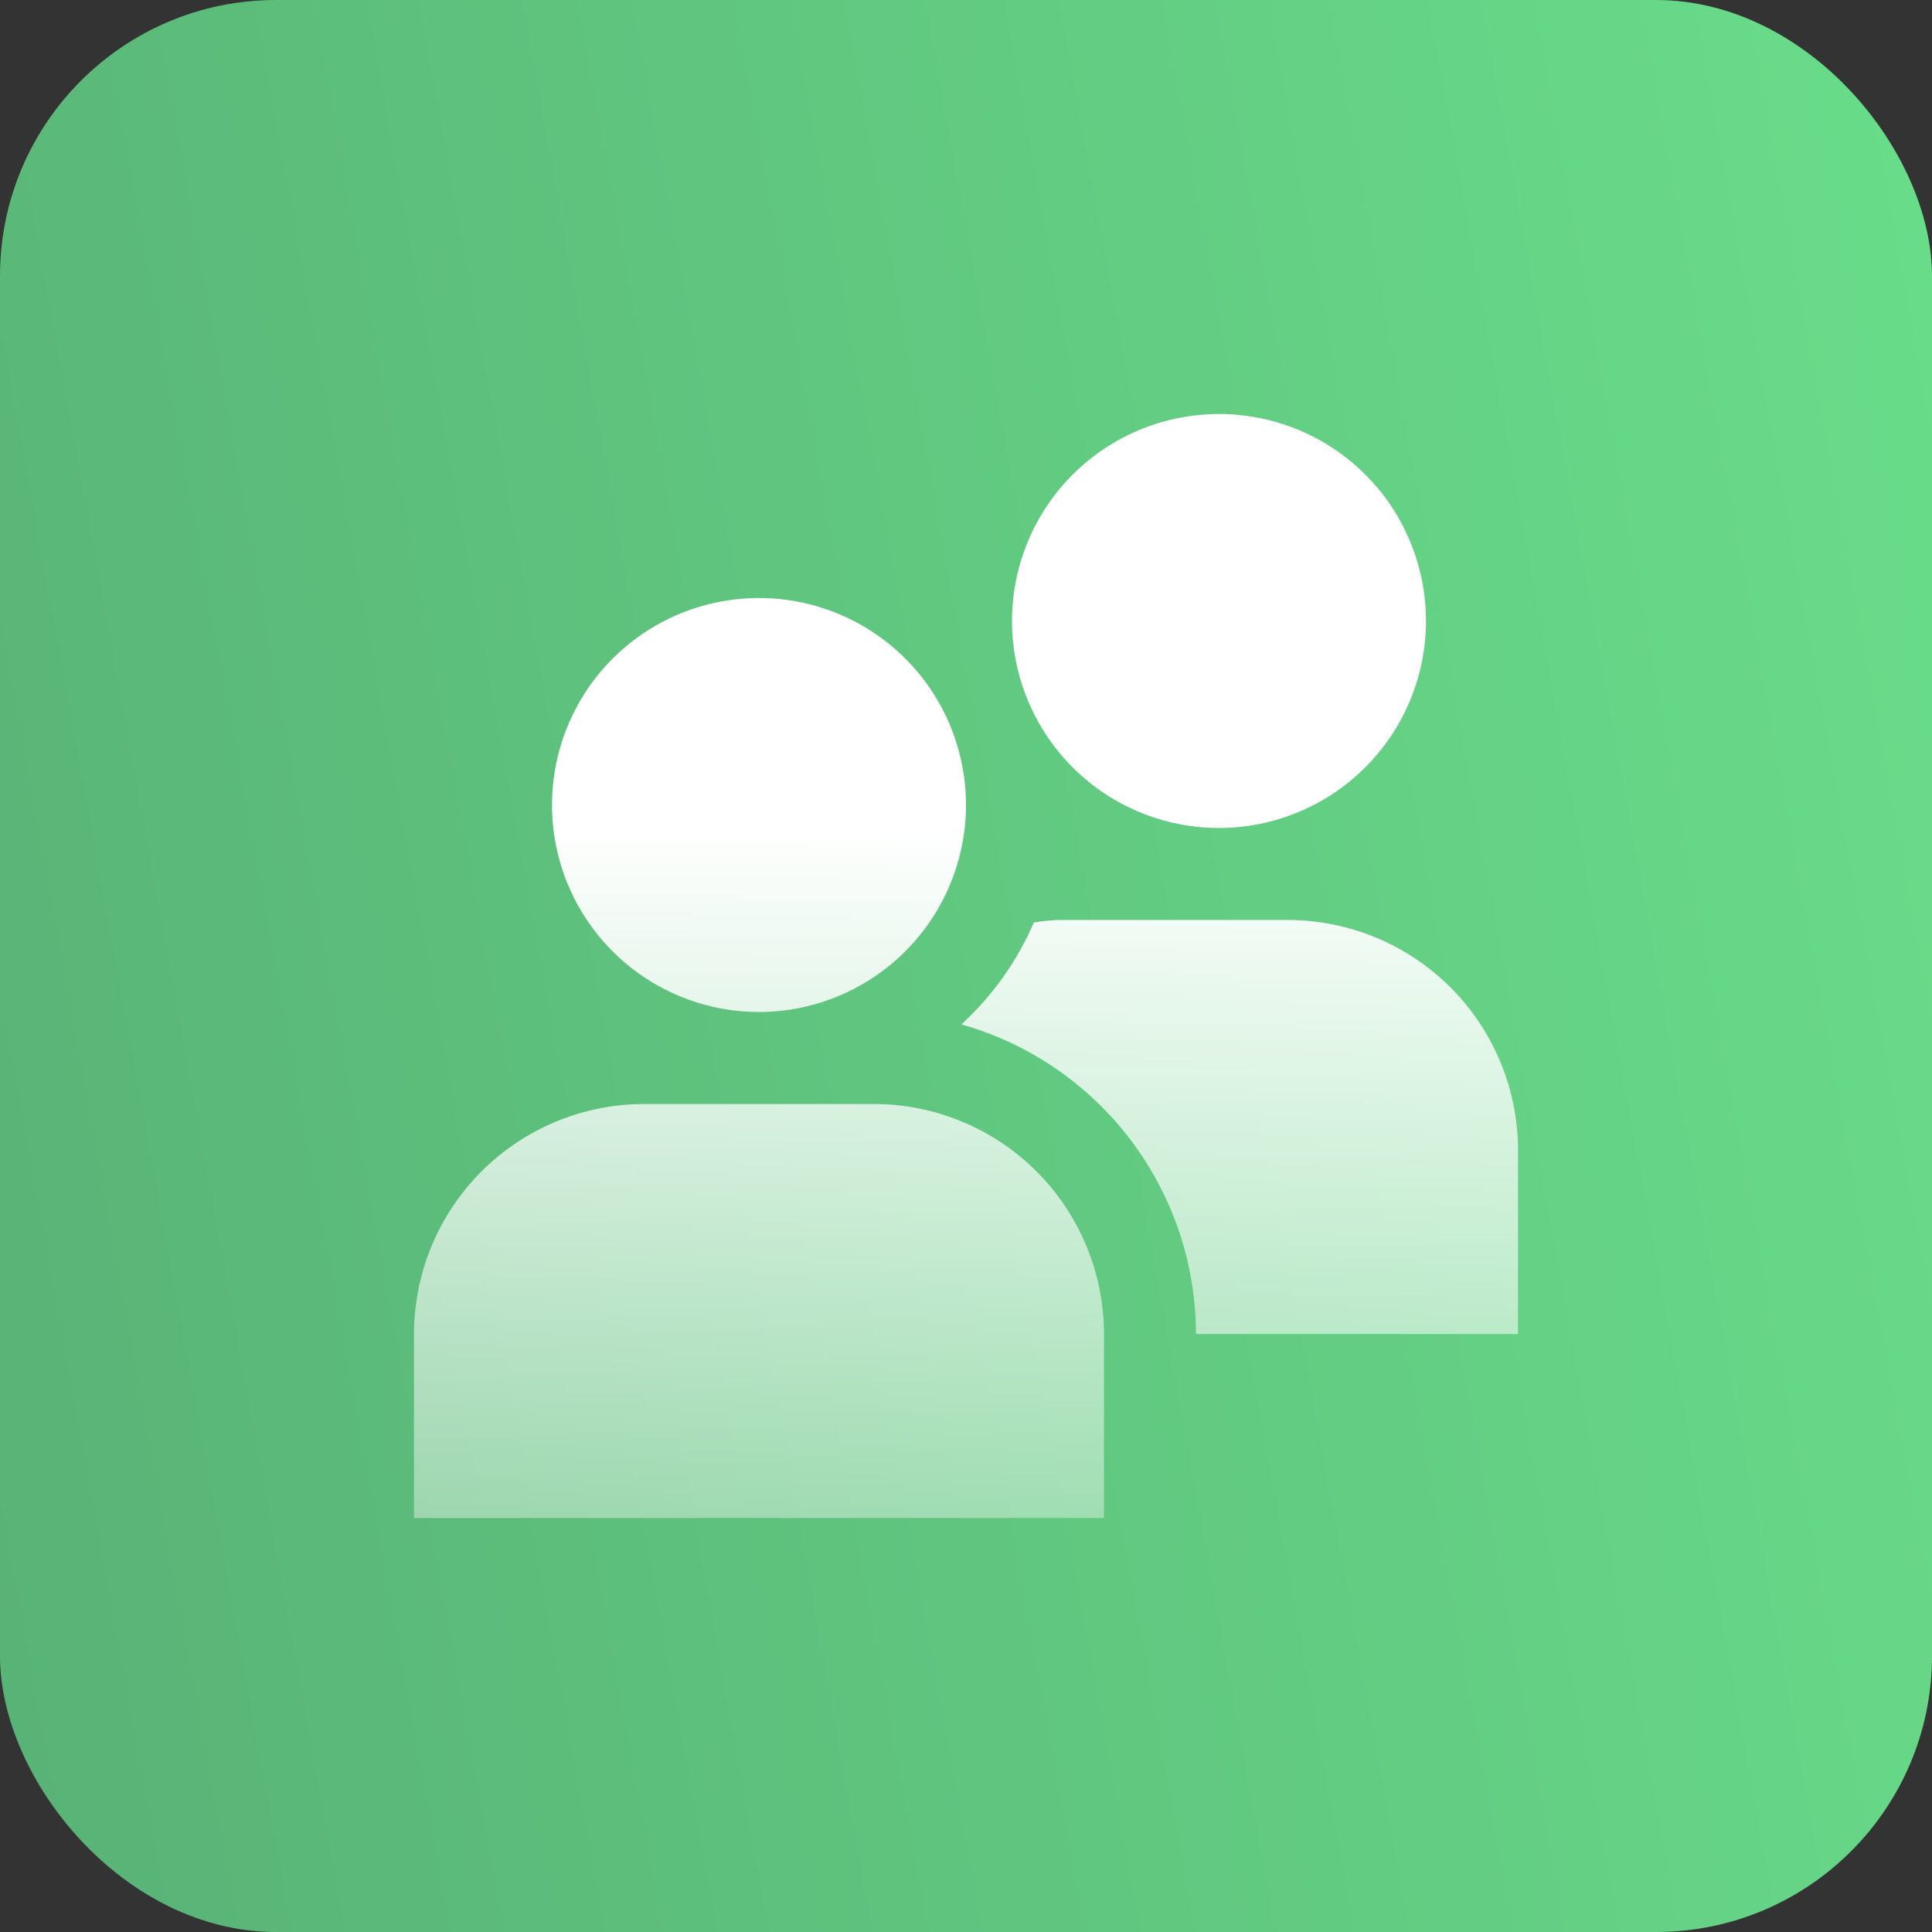 <svg width="70" height="70" viewBox="0 0 70 70" fill="none" xmlns="http://www.w3.org/2000/svg">
<rect x="0" y="0" width="70" height="70" fill="#333333" stroke="none"/>
<rect width="70" height="70" rx="10" fill="url(#paint0_linear_1508_2020)"/>
<g clip-path="url(#clip0_1508_2020)">
<path d="M27.5 36.667C26.017 36.667 24.567 36.227 23.333 35.403C22.1 34.579 21.139 33.407 20.571 32.037C20.003 30.666 19.855 29.158 20.144 27.703C20.433 26.249 21.148 24.912 22.197 23.863C23.246 22.814 24.582 22.1 26.037 21.811C27.492 21.521 29 21.67 30.37 22.238C31.741 22.805 32.912 23.767 33.736 25C34.56 26.233 35 27.683 35 29.167C34.998 31.155 34.207 33.062 32.801 34.468C31.395 35.874 29.488 36.664 27.5 36.667ZM40 48.333C39.997 46.124 39.118 44.006 37.556 42.444C35.994 40.882 33.876 40.003 31.667 40H23.333C21.124 40.003 19.006 40.882 17.444 42.444C15.882 44.006 15.003 46.124 15 48.333L15 55H40V48.333ZM44.167 30C42.683 30 41.233 29.56 40 28.736C38.767 27.912 37.805 26.741 37.238 25.37C36.67 24 36.521 22.492 36.811 21.037C37.1 19.582 37.815 18.246 38.863 17.197C39.912 16.148 41.249 15.434 42.703 15.144C44.158 14.855 45.666 15.003 47.037 15.571C48.407 16.139 49.579 17.1 50.403 18.333C51.227 19.567 51.667 21.017 51.667 22.5C51.664 24.488 50.874 26.395 49.468 27.801C48.062 29.207 46.155 29.998 44.167 30ZM46.667 33.333H38.333C38.041 33.347 37.749 33.376 37.46 33.422C36.854 34.824 35.959 36.082 34.833 37.115C37.277 37.806 39.429 39.276 40.963 41.3C42.497 43.324 43.329 45.794 43.333 48.333H55V41.667C54.997 39.457 54.118 37.339 52.556 35.777C50.994 34.215 48.876 33.336 46.667 33.333Z" fill="url(#paint1_linear_1508_2020)"/>
</g>
<defs>
<linearGradient id="paint0_linear_1508_2020" x1="70" y1="0" x2="-10.071" y2="14.54" gradientUnits="userSpaceOnUse">
<stop stop-color="#69DD8A"/>
<stop offset="1" stop-color="#58B276"/>
</linearGradient>
<linearGradient id="paint1_linear_1508_2020" x1="35" y1="30" x2="35" y2="55" gradientUnits="userSpaceOnUse">
<stop stop-color="white"/>
<stop offset="1" stop-color="white" stop-opacity="0.4"/>
</linearGradient>
<clipPath id="clip0_1508_2020">
<rect width="40" height="40" fill="white" transform="translate(15 15)"/>
</clipPath>
</defs>
</svg>